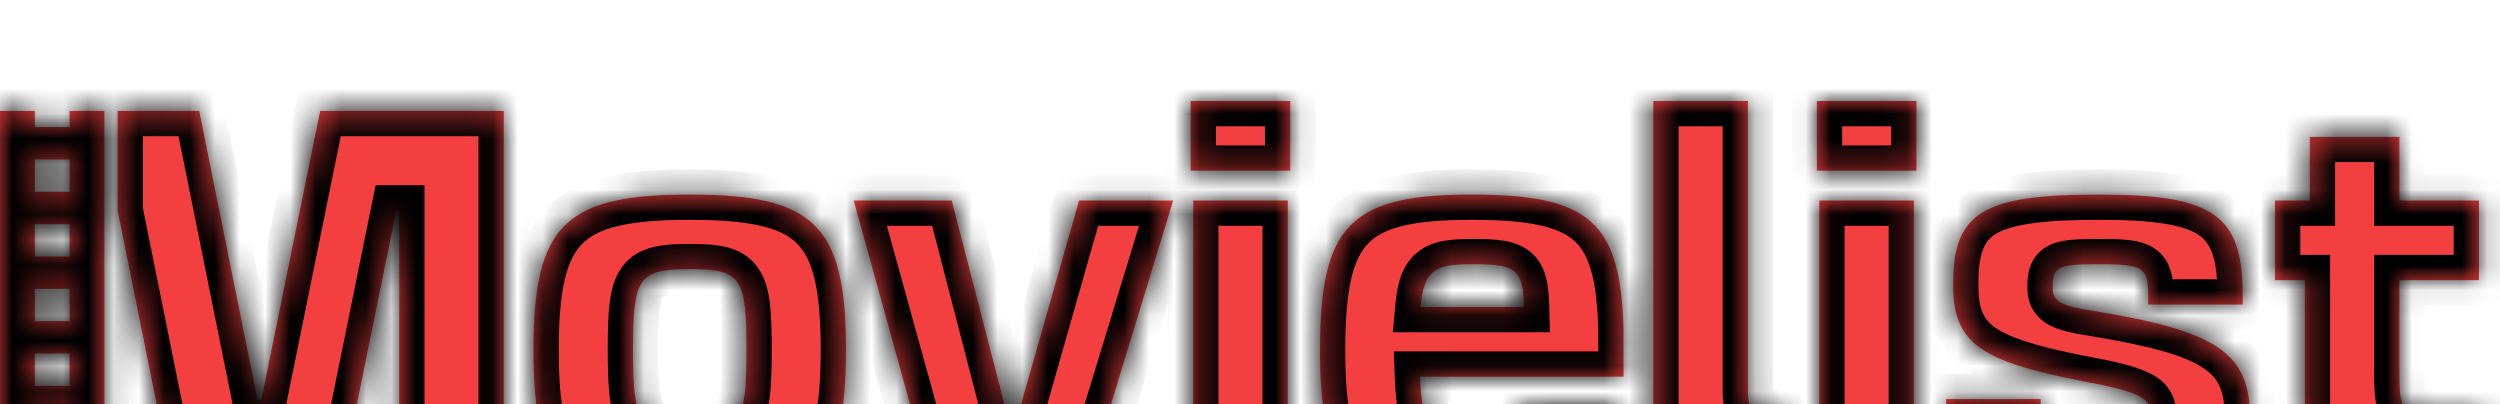 <svg width="99" height="16" viewBox="0 0 99 16" fill="none" xmlns="http://www.w3.org/2000/svg">
<g filter="url(#filter0_d_1_174)">
<mask id="path-1-inside-1_1_174" fill="white">
<path fill-rule="evenodd" clip-rule="evenodd" d="M50.995 15.764H47.251V3.941H50.995V15.764ZM51.093 2.759H47.152V0H51.093V2.759ZM27.314 6.66C29.343 6.66 29.56 6.975 29.56 9.852C29.56 12.729 29.343 13.044 27.314 13.044C25.284 13.044 25.067 12.729 25.067 9.852C25.067 6.975 25.284 6.66 27.314 6.66ZM21.126 9.852C21.126 14.778 22.368 16 27.314 16C32.259 16 33.501 14.778 33.501 9.852C33.501 4.926 32.259 3.704 27.314 3.704C22.368 3.704 21.126 4.926 21.126 9.852ZM46.456 3.941H42.732L40.151 13.005H40.032L37.688 3.941H33.806L37.077 15.764H42.85L46.456 3.941ZM64.193 12H60.252C60.252 12.985 59.858 13.241 58.301 13.241C56.685 13.241 56.311 12.985 56.232 10.916H64.291V9.084C64.193 4.788 62.952 3.704 58.282 3.704C53.474 3.704 52.272 4.926 52.272 9.852C52.272 14.778 53.474 16 58.282 16C62.932 16 64.114 15.192 64.193 12ZM56.252 8.158C56.39 6.66 56.843 6.463 58.301 6.463C60.035 6.463 60.311 6.64 60.351 8.158H56.252ZM69.216 11.409C69.216 12.315 69.374 12.414 70.773 12.414V15.764H68.625C66.083 15.764 65.453 15.113 65.472 12.532V0H69.216V11.409ZM72.046 15.764H75.79V3.941H72.046V15.764ZM71.948 2.759H75.889V0H71.948V2.759ZM80.811 11.803V12.059C80.811 13.123 81.028 13.241 83.037 13.241C84.949 13.241 85.165 13.143 85.165 12.335C85.165 11.744 84.614 11.488 82.368 11.074C78.348 10.286 77.343 9.537 77.343 7.271C77.343 4.414 78.505 3.704 83.136 3.704C87.668 3.704 88.811 4.512 88.811 7.704V8.059H85.067V7.704C85.067 6.581 84.87 6.463 83.136 6.463C81.461 6.463 81.284 6.562 81.284 7.389C81.284 7.941 81.619 8.118 82.919 8.315C87.865 9.123 89.106 9.99 89.106 12.611C89.106 15.33 87.904 16 83.136 16C78.289 16 77.067 15.212 77.067 12.059V11.803H80.811ZM98.365 12.414H96.375C95.154 12.414 95.016 12.256 95.016 10.818V7.094H98.168V3.941H95.016V1.419H91.469V3.941H90.09V7.094H91.272V11.783C91.272 14.975 92.218 15.764 96.001 15.764H98.365V12.414ZM6.963 15.764L4.658 4.335V0.394H7.889L10.194 11.823H10.352L12.677 0.394H19.948V15.764H15.81V4.335H15.692L13.367 15.764H6.963ZM0 0.392H1.378V1.033H2.756V0.392H4.134V1.033H4.134V2.314H4.134V3.595H4.134V4.876H4.134V6.158H4.134V7.439H4.134V8.72H4.134V10.001H4.134V11.282H4.134V12.563H4.134V13.845H4.134V15.126H4.134V15.766H2.756V15.126H1.378V15.766H0V15.126V13.845V12.563V11.282V10.001V8.72V7.439V6.158V4.876V3.595V2.314V1.033V0.392ZM1.378 3.595V2.314H2.756V3.595H1.378ZM1.378 4.876V6.158H2.756V4.876H1.378ZM1.378 8.72V7.439H2.756V8.72H1.378ZM1.378 10.001V11.282H2.756V10.001H1.378ZM1.378 13.845V12.563H2.756V13.845H1.378Z"/>
</mask>
<path fill-rule="evenodd" clip-rule="evenodd" d="M50.995 15.764H47.251V3.941H50.995V15.764ZM51.093 2.759H47.152V0H51.093V2.759ZM27.314 6.66C29.343 6.66 29.56 6.975 29.56 9.852C29.56 12.729 29.343 13.044 27.314 13.044C25.284 13.044 25.067 12.729 25.067 9.852C25.067 6.975 25.284 6.66 27.314 6.66ZM21.126 9.852C21.126 14.778 22.368 16 27.314 16C32.259 16 33.501 14.778 33.501 9.852C33.501 4.926 32.259 3.704 27.314 3.704C22.368 3.704 21.126 4.926 21.126 9.852ZM46.456 3.941H42.732L40.151 13.005H40.032L37.688 3.941H33.806L37.077 15.764H42.85L46.456 3.941ZM64.193 12H60.252C60.252 12.985 59.858 13.241 58.301 13.241C56.685 13.241 56.311 12.985 56.232 10.916H64.291V9.084C64.193 4.788 62.952 3.704 58.282 3.704C53.474 3.704 52.272 4.926 52.272 9.852C52.272 14.778 53.474 16 58.282 16C62.932 16 64.114 15.192 64.193 12ZM56.252 8.158C56.39 6.66 56.843 6.463 58.301 6.463C60.035 6.463 60.311 6.64 60.351 8.158H56.252ZM69.216 11.409C69.216 12.315 69.374 12.414 70.773 12.414V15.764H68.625C66.083 15.764 65.453 15.113 65.472 12.532V0H69.216V11.409ZM72.046 15.764H75.79V3.941H72.046V15.764ZM71.948 2.759H75.889V0H71.948V2.759ZM80.811 11.803V12.059C80.811 13.123 81.028 13.241 83.037 13.241C84.949 13.241 85.165 13.143 85.165 12.335C85.165 11.744 84.614 11.488 82.368 11.074C78.348 10.286 77.343 9.537 77.343 7.271C77.343 4.414 78.505 3.704 83.136 3.704C87.668 3.704 88.811 4.512 88.811 7.704V8.059H85.067V7.704C85.067 6.581 84.87 6.463 83.136 6.463C81.461 6.463 81.284 6.562 81.284 7.389C81.284 7.941 81.619 8.118 82.919 8.315C87.865 9.123 89.106 9.99 89.106 12.611C89.106 15.33 87.904 16 83.136 16C78.289 16 77.067 15.212 77.067 12.059V11.803H80.811ZM98.365 12.414H96.375C95.154 12.414 95.016 12.256 95.016 10.818V7.094H98.168V3.941H95.016V1.419H91.469V3.941H90.09V7.094H91.272V11.783C91.272 14.975 92.218 15.764 96.001 15.764H98.365V12.414ZM6.963 15.764L4.658 4.335V0.394H7.889L10.194 11.823H10.352L12.677 0.394H19.948V15.764H15.81V4.335H15.692L13.367 15.764H6.963ZM0 0.392H1.378V1.033H2.756V0.392H4.134V1.033H4.134V2.314H4.134V3.595H4.134V4.876H4.134V6.158H4.134V7.439H4.134V8.72H4.134V10.001H4.134V11.282H4.134V12.563H4.134V13.845H4.134V15.126H4.134V15.766H2.756V15.126H1.378V15.766H0V15.126V13.845V12.563V11.282V10.001V8.72V7.439V6.158V4.876V3.595V2.314V1.033V0.392ZM1.378 3.595V2.314H2.756V3.595H1.378ZM1.378 4.876V6.158H2.756V4.876H1.378ZM1.378 8.72V7.439H2.756V8.72H1.378ZM1.378 10.001V11.282H2.756V10.001H1.378ZM1.378 13.845V12.563H2.756V13.845H1.378Z" fill="#F33F3F"/>
<path d="M47.251 15.764H46.251V16.764H47.251V15.764ZM50.995 15.764V16.764H51.995V15.764H50.995ZM47.251 3.941V2.941H46.251V3.941H47.251ZM50.995 3.941H51.995V2.941H50.995V3.941ZM47.152 2.759H46.152V3.759H47.152V2.759ZM51.093 2.759V3.759H52.093V2.759H51.093ZM47.152 0V-1H46.152V0H47.152ZM51.093 0H52.093V-1H51.093V0ZM42.732 3.941V2.941H41.977L41.77 3.667L42.732 3.941ZM46.456 3.941L47.413 4.233L47.806 2.941H46.456V3.941ZM40.151 13.005V14.005H40.906L41.112 13.279L40.151 13.005ZM40.032 13.005L39.064 13.255L39.258 14.005H40.032V13.005ZM37.688 3.941L38.656 3.69L38.462 2.941H37.688V3.941ZM33.806 3.941V2.941H32.492L32.842 4.208L33.806 3.941ZM37.077 15.764L36.113 16.03L36.316 16.764H37.077V15.764ZM42.85 15.764V16.764H43.591L43.807 16.055L42.85 15.764ZM60.252 12V11H59.252V12H60.252ZM64.193 12L65.193 12.025L65.218 11H64.193V12ZM56.232 10.916V9.916H55.194L55.233 10.954L56.232 10.916ZM64.291 10.916V11.916H65.291V10.916H64.291ZM64.291 9.084H65.291V9.072L65.291 9.061L64.291 9.084ZM56.252 8.158L55.256 8.066L55.156 9.158H56.252V8.158ZM60.351 8.158V9.158H61.377L61.35 8.132L60.351 8.158ZM70.773 12.414H71.773V11.414H70.773V12.414ZM70.773 15.764V16.764H71.773V15.764H70.773ZM65.472 12.532L66.472 12.54V12.532H65.472ZM65.472 0V-1H64.472V0H65.472ZM69.216 0H70.216V-1H69.216V0ZM75.79 15.764V16.764H76.79V15.764H75.79ZM72.046 15.764H71.046V16.764H72.046V15.764ZM75.79 3.941H76.79V2.941H75.79V3.941ZM72.046 3.941V2.941H71.046V3.941H72.046ZM75.889 2.759V3.759H76.889V2.759H75.889ZM71.948 2.759H70.948V3.759H71.948V2.759ZM75.889 0H76.889V-1H75.889V0ZM71.948 0V-1H70.948V0H71.948ZM80.811 11.803H81.811V10.803H80.811V11.803ZM82.368 11.074L82.175 12.055L82.186 12.057L82.368 11.074ZM88.811 8.059V9.059H89.811V8.059H88.811ZM85.067 8.059H84.067V9.059H85.067V8.059ZM82.919 8.315L83.08 7.328L83.069 7.327L82.919 8.315ZM77.067 11.803V10.803H76.067V11.803H77.067ZM98.365 12.414H99.365V11.414H98.365V12.414ZM95.016 7.094V6.094H94.016V7.094H95.016ZM98.168 7.094V8.094H99.168V7.094H98.168ZM98.168 3.941H99.168V2.941H98.168V3.941ZM95.016 3.941H94.016V4.941H95.016V3.941ZM95.016 1.419H96.016V0.419H95.016V1.419ZM91.469 1.419V0.419H90.469V1.419H91.469ZM91.469 3.941V4.941H92.469V3.941H91.469ZM90.09 3.941V2.941H89.09V3.941H90.09ZM90.09 7.094H89.09V8.094H90.09V7.094ZM91.272 7.094H92.272V6.094H91.272V7.094ZM98.365 15.764V16.764H99.365V15.764H98.365ZM4.658 4.335H3.658V4.435L3.677 4.533L4.658 4.335ZM6.963 15.764L5.983 15.961L6.145 16.764H6.963V15.764ZM4.658 0.394V-0.606H3.658V0.394H4.658ZM7.889 0.394L8.869 0.196L8.707 -0.606H7.889V0.394ZM10.194 11.823L9.214 12.02L9.376 12.823H10.194V11.823ZM10.352 11.823V12.823H11.169L11.332 12.022L10.352 11.823ZM12.677 0.394V-0.606H11.86L11.697 0.195L12.677 0.394ZM19.948 0.394H20.948V-0.606H19.948V0.394ZM19.948 15.764V16.764H20.948V15.764H19.948ZM15.81 15.764H14.81V16.764H15.81V15.764ZM15.81 4.335H16.81V3.335H15.81V4.335ZM15.692 4.335V3.335H14.875L14.712 4.136L15.692 4.335ZM13.367 15.764V16.764H14.184L14.347 15.963L13.367 15.764ZM1.378 0.392H2.378V-0.608H1.378V0.392ZM0 0.392V-0.608H-1V0.392H0ZM1.378 1.033H0.378V2.033H1.378V1.033ZM2.756 1.033V2.033H3.756V1.033H2.756ZM2.756 0.392V-0.608H1.756V0.392H2.756ZM4.134 0.392H5.134V-0.608H4.134V0.392ZM4.134 1.033H3.134V2.033H4.134V1.033ZM4.134 1.033H5.134V0.033H4.134V1.033ZM4.134 2.314V3.314H5.134V2.314H4.134ZM4.134 2.314V1.314H3.134V2.314H4.134ZM4.134 3.595H3.134V4.595H4.134V3.595ZM4.134 3.595H5.134V2.595H4.134V3.595ZM4.134 4.876V5.876H5.134V4.876H4.134ZM4.134 4.876V3.876H3.134V4.876H4.134ZM4.134 6.158H3.134V7.158H4.134V6.158ZM4.134 6.158H5.134V5.158H4.134V6.158ZM4.134 7.439V8.439H5.134V7.439H4.134ZM4.134 7.439V6.439H3.134V7.439H4.134ZM4.134 8.72H3.134V9.72H4.134V8.72ZM4.134 8.72H5.134V7.72H4.134V8.72ZM4.134 10.001V11.001H5.134V10.001H4.134ZM4.134 10.001V9.001H3.134V10.001H4.134ZM4.134 11.282H3.134V12.282H4.134V11.282ZM4.134 11.282H5.134V10.282H4.134V11.282ZM4.134 12.563V13.563H5.134V12.563H4.134ZM4.134 12.563V11.563H3.134V12.563H4.134ZM4.134 13.845H3.134V14.845H4.134V13.845ZM4.134 13.845H5.134V12.845H4.134V13.845ZM4.134 15.126V16.125H5.134V15.126H4.134ZM4.134 15.126V14.126H3.134V15.126H4.134ZM4.134 15.766V16.766H5.134V15.766H4.134ZM2.756 15.766H1.756V16.766H2.756V15.766ZM2.756 15.126H3.756V14.126H2.756V15.126ZM1.378 15.126V14.126H0.378V15.126H1.378ZM1.378 15.766V16.766H2.378V15.766H1.378ZM0 15.766H-1V16.766H0V15.766ZM1.378 2.314V1.314H0.378V2.314H1.378ZM1.378 3.595H0.378V4.595H1.378V3.595ZM2.756 2.314H3.756V1.314H2.756V2.314ZM2.756 3.595V4.595H3.756V3.595H2.756ZM1.378 6.158H0.378V7.158H1.378V6.158ZM1.378 4.876V3.876H0.378V4.876H1.378ZM2.756 6.158V7.158H3.756V6.158H2.756ZM2.756 4.876H3.756V3.876H2.756V4.876ZM1.378 7.439V6.439H0.378V7.439H1.378ZM1.378 8.72H0.378V9.72H1.378V8.72ZM2.756 7.439H3.756V6.439H2.756V7.439ZM2.756 8.72V9.72H3.756V8.72H2.756ZM1.378 11.282H0.378V12.282H1.378V11.282ZM1.378 10.001V9.001H0.378V10.001H1.378ZM2.756 11.282V12.282H3.756V11.282H2.756ZM2.756 10.001H3.756V9.001H2.756V10.001ZM1.378 12.563V11.563H0.378V12.563H1.378ZM1.378 13.845H0.378V14.845H1.378V13.845ZM2.756 12.563H3.756V11.563H2.756V12.563ZM2.756 13.845V14.845H3.756V13.845H2.756ZM47.251 16.764H50.995V14.764H47.251V16.764ZM46.251 3.941V15.764H48.251V3.941H46.251ZM50.995 2.941H47.251V4.941H50.995V2.941ZM51.995 15.764V3.941H49.995V15.764H51.995ZM47.152 3.759H51.093V1.759H47.152V3.759ZM46.152 0V2.759H48.152V0H46.152ZM51.093 -1H47.152V1H51.093V-1ZM52.093 2.759V0H50.093V2.759H52.093ZM30.56 9.852C30.56 9.133 30.547 8.52 30.487 8.021C30.429 7.532 30.313 7.025 30.016 6.603C29.688 6.135 29.232 5.898 28.758 5.783C28.324 5.677 27.823 5.66 27.314 5.66V7.66C27.82 7.66 28.106 7.683 28.284 7.726C28.362 7.745 28.389 7.761 28.391 7.762C28.391 7.763 28.388 7.761 28.384 7.757C28.38 7.753 28.378 7.751 28.38 7.752C28.391 7.768 28.456 7.879 28.501 8.259C28.546 8.627 28.56 9.133 28.56 9.852H30.56ZM27.314 14.044C27.823 14.044 28.324 14.027 28.758 13.922C29.232 13.806 29.688 13.569 30.016 13.102C30.313 12.679 30.429 12.172 30.487 11.684C30.547 11.184 30.56 10.571 30.56 9.852H28.56C28.56 10.572 28.546 11.077 28.501 11.446C28.456 11.825 28.391 11.936 28.38 11.952C28.378 11.954 28.38 11.951 28.384 11.947C28.388 11.944 28.391 11.942 28.391 11.942C28.389 11.943 28.362 11.96 28.284 11.979C28.106 12.022 27.82 12.044 27.314 12.044V14.044ZM24.067 9.852C24.067 10.571 24.08 11.184 24.14 11.684C24.199 12.172 24.314 12.679 24.611 13.102C24.939 13.569 25.395 13.806 25.87 13.922C26.303 14.027 26.805 14.044 27.314 14.044V12.044C26.808 12.044 26.521 12.022 26.343 11.979C26.265 11.96 26.238 11.943 26.236 11.942C26.236 11.942 26.239 11.944 26.243 11.947C26.247 11.951 26.249 11.954 26.248 11.952C26.236 11.936 26.171 11.825 26.126 11.446C26.082 11.077 26.067 10.572 26.067 9.852H24.067ZM27.314 5.66C26.805 5.66 26.303 5.677 25.87 5.783C25.395 5.898 24.939 6.135 24.611 6.603C24.314 7.025 24.199 7.532 24.14 8.021C24.08 8.52 24.067 9.133 24.067 9.852H26.067C26.067 9.133 26.082 8.627 26.126 8.259C26.171 7.879 26.236 7.768 26.248 7.752C26.249 7.751 26.247 7.753 26.243 7.757C26.239 7.761 26.236 7.763 26.236 7.762C26.238 7.761 26.265 7.745 26.343 7.726C26.521 7.683 26.808 7.66 27.314 7.66V5.66ZM27.314 15C24.832 15 23.68 14.669 23.07 14.063C22.462 13.46 22.126 12.322 22.126 9.852H20.126C20.126 12.309 20.412 14.244 21.661 15.483C22.908 16.72 24.849 17 27.314 17V15ZM32.501 9.852C32.501 12.322 32.166 13.46 31.558 14.063C30.947 14.669 29.795 15 27.314 15V17C29.778 17 31.72 16.72 32.966 15.483C34.215 14.244 34.501 12.309 34.501 9.852H32.501ZM27.314 4.704C29.795 4.704 30.947 5.035 31.558 5.641C32.166 6.244 32.501 7.383 32.501 9.852H34.501C34.501 7.395 34.215 5.46 32.966 4.221C31.72 2.984 29.778 2.704 27.314 2.704V4.704ZM22.126 9.852C22.126 7.383 22.462 6.244 23.07 5.641C23.68 5.035 24.832 4.704 27.314 4.704V2.704C24.849 2.704 22.908 2.984 21.661 4.221C20.412 5.46 20.126 7.395 20.126 9.852H22.126ZM42.732 4.941H46.456V2.941H42.732V4.941ZM41.112 13.279L43.694 4.215L41.77 3.667L39.189 12.731L41.112 13.279ZM40.032 14.005H40.151V12.005H40.032V14.005ZM36.719 4.191L39.064 13.255L41.001 12.755L38.656 3.69L36.719 4.191ZM33.806 4.941H37.688V2.941H33.806V4.941ZM38.041 15.497L34.77 3.674L32.842 4.208L36.113 16.03L38.041 15.497ZM42.85 14.764H37.077V16.764H42.85V14.764ZM45.499 3.649L41.894 15.472L43.807 16.055L47.413 4.233L45.499 3.649ZM60.252 13H64.193V11H60.252V13ZM58.301 14.241C58.71 14.241 59.085 14.225 59.415 14.174C59.741 14.124 60.089 14.031 60.399 13.833C61.136 13.362 61.252 12.593 61.252 12H59.252C59.252 12.092 59.247 12.156 59.241 12.201C59.235 12.245 59.229 12.261 59.23 12.257C59.242 12.227 59.279 12.175 59.322 12.147C59.339 12.136 59.297 12.169 59.111 12.198C58.929 12.226 58.671 12.241 58.301 12.241V14.241ZM55.233 10.954C55.253 11.489 55.294 11.967 55.386 12.374C55.48 12.784 55.642 13.202 55.964 13.542C56.297 13.893 56.704 14.063 57.098 14.147C57.472 14.227 57.888 14.241 58.301 14.241V12.241C57.907 12.241 57.67 12.224 57.517 12.191C57.383 12.163 57.389 12.139 57.417 12.167C57.433 12.185 57.387 12.15 57.337 11.931C57.286 11.708 57.251 11.378 57.232 10.878L55.233 10.954ZM64.291 9.916H56.232V11.916H64.291V9.916ZM63.291 9.084V10.916H65.291V9.084H63.291ZM58.282 4.704C60.626 4.704 61.74 4.999 62.335 5.53C62.899 6.032 63.243 6.976 63.292 9.107L65.291 9.061C65.242 6.896 64.915 5.15 63.666 4.037C62.449 2.952 60.608 2.704 58.282 2.704V4.704ZM53.272 9.852C53.272 7.379 53.598 6.234 54.188 5.63C54.771 5.035 55.872 4.704 58.282 4.704V2.704C55.883 2.704 53.979 2.985 52.759 4.232C51.547 5.471 51.272 7.4 51.272 9.852H53.272ZM58.282 15C55.872 15 54.771 14.67 54.188 14.074C53.598 13.471 53.272 12.326 53.272 9.852H51.272C51.272 12.305 51.547 14.234 52.759 15.473C53.979 16.72 55.883 17 58.282 17V15ZM63.193 11.975C63.156 13.495 62.856 14.054 62.391 14.369C62.112 14.558 61.683 14.724 60.994 14.837C60.307 14.95 59.423 15 58.282 15V17C59.465 17 60.473 16.949 61.318 16.811C62.161 16.672 62.904 16.437 63.513 16.025C64.82 15.138 65.151 13.697 65.193 12.025L63.193 11.975ZM58.301 5.463C57.926 5.463 57.556 5.475 57.22 5.531C56.878 5.588 56.509 5.702 56.179 5.951C55.495 6.468 55.327 7.298 55.256 8.066L57.248 8.249C57.315 7.52 57.443 7.502 57.385 7.546C57.367 7.559 57.393 7.53 57.551 7.503C57.715 7.476 57.947 7.463 58.301 7.463V5.463ZM61.35 8.132C61.34 7.741 61.314 7.351 61.227 7.006C61.133 6.638 60.952 6.255 60.589 5.962C60.245 5.686 59.845 5.578 59.495 5.525C59.145 5.473 58.738 5.463 58.301 5.463V7.463C58.732 7.463 59.009 7.475 59.2 7.504C59.391 7.532 59.387 7.563 59.334 7.52C59.261 7.461 59.265 7.407 59.288 7.499C59.318 7.615 59.341 7.816 59.351 8.184L61.35 8.132ZM56.252 9.158H60.351V7.158H56.252V9.158ZM70.773 11.414C70.423 11.414 70.2 11.407 70.049 11.39C69.977 11.382 69.944 11.374 69.935 11.372C69.927 11.37 69.96 11.378 70.011 11.41C70.067 11.447 70.124 11.499 70.168 11.565C70.21 11.627 70.225 11.676 70.228 11.689C70.231 11.7 70.227 11.687 70.222 11.634C70.218 11.582 70.216 11.511 70.216 11.409H68.216C68.216 11.639 68.223 11.932 68.297 12.207C68.384 12.532 68.571 12.862 68.928 13.092C69.233 13.288 69.57 13.35 69.829 13.378C70.101 13.408 70.423 13.414 70.773 13.414V11.414ZM71.773 15.764V12.414H69.773V15.764H71.773ZM68.625 16.764H70.773V14.764H68.625V16.764ZM64.472 12.524C64.462 13.805 64.586 15.008 65.372 15.814C66.163 16.626 67.359 16.764 68.625 16.764V14.764C67.348 14.764 66.958 14.576 66.804 14.418C66.644 14.253 66.462 13.841 66.472 12.54L64.472 12.524ZM64.472 0V12.532H66.472V0H64.472ZM69.216 -1H65.472V1H69.216V-1ZM70.216 11.409V0H68.216V11.409H70.216ZM75.79 14.764H72.046V16.764H75.79V14.764ZM74.79 3.941V15.764H76.79V3.941H74.79ZM72.046 4.941H75.79V2.941H72.046V4.941ZM73.046 15.764V3.941H71.046V15.764H73.046ZM75.889 1.759H71.948V3.759H75.889V1.759ZM74.889 0V2.759H76.889V0H74.889ZM71.948 1H75.889V-1H71.948V1ZM72.948 2.759V0H70.948V2.759H72.948ZM81.811 12.059V11.803H79.811V12.059H81.811ZM83.037 12.241C82.535 12.241 82.186 12.234 81.933 12.21C81.664 12.186 81.612 12.151 81.64 12.166C81.668 12.181 81.715 12.213 81.76 12.269C81.804 12.323 81.823 12.37 81.828 12.386C81.829 12.389 81.811 12.322 81.811 12.059H79.811C79.811 12.329 79.82 12.675 79.924 12.999C80.05 13.39 80.303 13.72 80.701 13.932C81.034 14.11 81.413 14.171 81.751 14.202C82.104 14.234 82.535 14.241 83.037 14.241V12.241ZM84.165 12.335C84.165 12.526 84.146 12.512 84.176 12.439C84.198 12.386 84.237 12.321 84.297 12.261C84.355 12.205 84.407 12.179 84.424 12.172C84.435 12.167 84.365 12.196 84.101 12.216C83.853 12.235 83.514 12.241 83.037 12.241V14.241C83.516 14.241 83.921 14.236 84.252 14.21C84.566 14.187 84.908 14.14 85.212 14.01C85.573 13.856 85.867 13.588 86.028 13.196C86.157 12.877 86.165 12.548 86.165 12.335H84.165ZM82.186 12.057C83.328 12.268 83.907 12.418 84.196 12.549C84.328 12.609 84.303 12.623 84.25 12.554C84.177 12.459 84.165 12.359 84.165 12.335H86.165C86.165 12.016 86.085 11.662 85.839 11.339C85.612 11.043 85.308 10.857 85.022 10.727C84.474 10.479 83.653 10.294 82.549 10.09L82.186 12.057ZM76.343 7.271C76.343 7.903 76.411 8.513 76.632 9.075C76.859 9.657 77.229 10.135 77.745 10.525C78.707 11.251 80.185 11.665 82.175 12.055L82.56 10.093C80.53 9.695 79.496 9.34 78.95 8.928C78.713 8.749 78.58 8.566 78.494 8.346C78.4 8.106 78.343 7.772 78.343 7.271H76.343ZM83.136 2.704C81.96 2.704 80.963 2.749 80.133 2.87C79.307 2.991 78.577 3.197 77.979 3.564C76.655 4.379 76.343 5.735 76.343 7.271H78.343C78.343 5.949 78.612 5.523 79.027 5.268C79.299 5.101 79.728 4.951 80.422 4.849C81.111 4.749 81.996 4.704 83.136 4.704V2.704ZM89.811 7.704C89.811 6.043 89.525 4.59 88.249 3.69C87.654 3.271 86.924 3.033 86.101 2.894C85.276 2.755 84.29 2.704 83.136 2.704V4.704C84.248 4.704 85.105 4.755 85.768 4.867C86.434 4.979 86.839 5.143 87.097 5.325C87.525 5.627 87.811 6.174 87.811 7.704H89.811ZM89.811 8.059V7.704H87.811V8.059H89.811ZM85.067 9.059H88.811V7.059H85.067V9.059ZM84.067 7.704V8.059H86.067V7.704H84.067ZM83.136 7.463C83.57 7.463 83.858 7.471 84.061 7.493C84.276 7.517 84.277 7.546 84.213 7.505C84.17 7.478 84.123 7.435 84.086 7.381C84.052 7.33 84.043 7.294 84.044 7.297C84.052 7.326 84.067 7.427 84.067 7.704H86.067C86.067 7.42 86.058 7.085 85.975 6.776C85.878 6.418 85.674 6.065 85.29 5.82C84.96 5.609 84.587 5.539 84.278 5.505C83.956 5.47 83.569 5.463 83.136 5.463V7.463ZM82.284 7.389C82.284 7.186 82.3 7.173 82.284 7.218C82.271 7.257 82.242 7.32 82.185 7.386C82.129 7.451 82.07 7.49 82.032 7.508C81.984 7.533 82.007 7.507 82.228 7.488C82.432 7.47 82.718 7.463 83.136 7.463V5.463C82.716 5.463 82.353 5.469 82.052 5.495C81.769 5.52 81.433 5.571 81.131 5.723C80.766 5.908 80.516 6.205 80.391 6.573C80.29 6.869 80.284 7.178 80.284 7.389H82.284ZM83.069 7.327C82.755 7.279 82.525 7.236 82.355 7.194C82.179 7.151 82.113 7.119 82.102 7.113C82.101 7.112 82.122 7.123 82.151 7.151C82.182 7.181 82.214 7.221 82.239 7.269C82.291 7.367 82.284 7.431 82.284 7.389H80.284C80.284 7.623 80.318 7.916 80.473 8.208C80.635 8.511 80.874 8.717 81.125 8.858C81.555 9.099 82.147 9.21 82.769 9.304L83.069 7.327ZM90.106 12.611C90.106 11.886 90.022 11.193 89.758 10.561C89.484 9.909 89.046 9.384 88.438 8.962C87.299 8.17 85.532 7.729 83.08 7.328L82.758 9.302C85.252 9.71 86.579 10.106 87.297 10.604C87.618 10.828 87.799 11.061 87.913 11.334C88.036 11.627 88.106 12.026 88.106 12.611H90.106ZM83.136 17C84.344 17 85.365 16.958 86.214 16.844C87.056 16.731 87.796 16.538 88.402 16.195C89.038 15.836 89.491 15.329 89.766 14.675C90.027 14.054 90.106 13.35 90.106 12.611H88.106C88.106 13.232 88.035 13.631 87.922 13.9C87.823 14.136 87.677 14.307 87.417 14.455C87.126 14.619 86.671 14.764 85.947 14.862C85.229 14.958 84.312 15 83.136 15V17ZM76.067 12.059C76.067 13.725 76.384 15.172 77.74 16.051C78.361 16.454 79.123 16.682 79.99 16.816C80.861 16.951 81.905 17 83.136 17V15C81.943 15 81.017 14.951 80.296 14.839C79.57 14.727 79.118 14.561 78.828 14.373C78.36 14.07 78.067 13.546 78.067 12.059H76.067ZM76.067 11.803V12.059H78.067V11.803H76.067ZM80.811 10.803H77.067V12.803H80.811V10.803ZM96.375 13.414H98.365V11.414H96.375V13.414ZM94.016 10.818C94.016 11.178 94.023 11.523 94.067 11.82C94.111 12.114 94.206 12.487 94.477 12.805C94.766 13.143 95.136 13.284 95.45 13.347C95.742 13.406 96.069 13.414 96.375 13.414V11.414C96.071 11.414 95.922 11.402 95.845 11.386C95.789 11.375 95.896 11.386 95.998 11.506C96.082 11.604 96.066 11.668 96.046 11.528C96.025 11.391 96.016 11.177 96.016 10.818H94.016ZM94.016 7.094V10.818H96.016V7.094H94.016ZM98.168 6.094H95.016V8.094H98.168V6.094ZM97.168 3.941V7.094H99.168V3.941H97.168ZM95.016 4.941H98.168V2.941H95.016V4.941ZM94.016 1.419V3.941H96.016V1.419H94.016ZM91.469 2.419H95.016V0.419H91.469V2.419ZM92.469 3.941V1.419H90.469V3.941H92.469ZM90.09 4.941H91.469V2.941H90.09V4.941ZM91.09 7.094V3.941H89.09V7.094H91.09ZM91.272 6.094H90.09V8.094H91.272V6.094ZM92.272 11.783V7.094H90.272V11.783H92.272ZM96.001 14.764C94.084 14.764 93.26 14.54 92.861 14.205C92.527 13.924 92.272 13.36 92.272 11.783H90.272C90.272 13.399 90.49 14.825 91.574 15.736C92.594 16.593 94.135 16.764 96.001 16.764V14.764ZM98.365 14.764H96.001V16.764H98.365V14.764ZM97.365 12.414V15.764H99.365V12.414H97.365ZM3.677 4.533L5.983 15.961L7.943 15.566L5.638 4.137L3.677 4.533ZM3.658 0.394V4.335H5.658V0.394H3.658ZM7.889 -0.606H4.658V1.394H7.889V-0.606ZM11.175 11.625L8.869 0.196L6.909 0.592L9.214 12.02L11.175 11.625ZM10.352 10.823H10.194V12.823H10.352V10.823ZM11.697 0.195L9.372 11.623L11.332 12.022L13.657 0.593L11.697 0.195ZM19.948 -0.606H12.677V1.394H19.948V-0.606ZM20.948 15.764V0.394H18.948V15.764H20.948ZM15.81 16.764H19.948V14.764H15.81V16.764ZM14.81 4.335V15.764H16.81V4.335H14.81ZM15.692 5.335H15.81V3.335H15.692V5.335ZM14.347 15.963L16.672 4.534L14.712 4.136L12.387 15.564L14.347 15.963ZM6.963 16.764H13.367V14.764H6.963V16.764ZM1.378 -0.608H0V1.392H1.378V-0.608ZM2.378 1.033V0.392H0.378V1.033H2.378ZM2.756 0.033H1.378V2.033H2.756V0.033ZM1.756 0.392V1.033H3.756V0.392H1.756ZM4.134 -0.608H2.756V1.392H4.134V-0.608ZM5.134 1.033V0.392H3.134V1.033H5.134ZM4.134 0.033H4.134V2.033H4.134V0.033ZM5.134 2.314V1.033H3.134V2.314H5.134ZM4.134 3.314H4.134V1.314H4.134V3.314ZM5.134 3.595V2.314H3.134V3.595H5.134ZM4.134 2.595H4.134V4.595H4.134V2.595ZM5.134 4.876V3.595H3.134V4.876H5.134ZM4.134 5.876H4.134V3.876H4.134V5.876ZM5.134 6.158V4.876H3.134V6.158H5.134ZM4.134 5.158H4.134V7.158H4.134V5.158ZM5.134 7.439V6.158H3.134V7.439H5.134ZM4.134 8.439H4.134V6.439H4.134V8.439ZM5.134 8.72V7.439H3.134V8.72H5.134ZM4.134 7.72H4.134V9.72H4.134V7.72ZM5.134 10.001V8.72H3.134V10.001H5.134ZM4.134 11.001H4.134V9.001H4.134V11.001ZM5.134 11.282V10.001H3.134V11.282H5.134ZM4.134 10.282H4.134V12.282H4.134V10.282ZM5.134 12.563V11.282H3.134V12.563H5.134ZM4.134 13.563H4.134V11.563H4.134V13.563ZM5.134 13.845V12.563H3.134V13.845H5.134ZM4.134 12.845H4.134V14.845H4.134V12.845ZM5.134 15.126V13.845H3.134V15.126H5.134ZM4.134 16.125H4.134V14.126H4.134V16.125ZM5.134 15.766V15.126H3.134V15.766H5.134ZM2.756 16.766H4.134V14.766H2.756V16.766ZM1.756 15.126V15.766H3.756V15.126H1.756ZM1.378 16.125H2.756V14.126H1.378V16.125ZM2.378 15.766V15.126H0.378V15.766H2.378ZM0 16.766H1.378V14.766H0V16.766ZM-1 15.126V15.766H1V15.126H-1ZM-1 13.845V15.126H1V13.845H-1ZM-1 12.563V13.845H1V12.563H-1ZM-1 11.282V12.563H1V11.282H-1ZM-1 10.001V11.282H1V10.001H-1ZM-1 8.72V10.001H1V8.72H-1ZM-1 7.439V8.72H1V7.439H-1ZM-1 6.158V7.439H1V6.158H-1ZM-1 4.876V6.158H1V4.876H-1ZM-1 3.595V4.876H1V3.595H-1ZM-1 2.314V3.595H1V2.314H-1ZM-1 1.033V2.314H1V1.033H-1ZM-1 0.392V1.033H1V0.392H-1ZM0.378 2.314V3.595H2.378V2.314H0.378ZM2.756 1.314H1.378V3.314H2.756V1.314ZM3.756 3.595V2.314H1.756V3.595H3.756ZM1.378 4.595H2.756V2.595H1.378V4.595ZM2.378 6.158V4.876H0.378V6.158H2.378ZM2.756 5.158H1.378V7.158H2.756V5.158ZM1.756 4.876V6.158H3.756V4.876H1.756ZM1.378 5.876H2.756V3.876H1.378V5.876ZM0.378 7.439V8.72H2.378V7.439H0.378ZM2.756 6.439H1.378V8.439H2.756V6.439ZM3.756 8.72V7.439H1.756V8.72H3.756ZM1.378 9.72H2.756V7.72H1.378V9.72ZM2.378 11.282V10.001H0.378V11.282H2.378ZM2.756 10.282H1.378V12.282H2.756V10.282ZM1.756 10.001V11.282H3.756V10.001H1.756ZM1.378 11.001H2.756V9.001H1.378V11.001ZM0.378 12.563V13.845H2.378V12.563H0.378ZM2.756 11.563H1.378V13.563H2.756V11.563ZM3.756 13.845V12.563H1.756V13.845H3.756ZM1.378 14.845H2.756V12.845H1.378V14.845Z" fill="black" mask="url(#path-1-inside-1_1_174)"/>
</g>
<defs>
<filter id="filter0_d_1_174" x="-4" y="0" width="106.365" height="24" filterUnits="userSpaceOnUse" color-interpolation-filters="sRGB">
<feFlood flood-opacity="0" result="BackgroundImageFix"/>
<feColorMatrix in="SourceAlpha" type="matrix" values="0 0 0 0 0 0 0 0 0 0 0 0 0 0 0 0 0 0 127 0" result="hardAlpha"/>
<feOffset dy="4"/>
<feGaussianBlur stdDeviation="2"/>
<feComposite in2="hardAlpha" operator="out"/>
<feColorMatrix type="matrix" values="0 0 0 0 0 0 0 0 0 0 0 0 0 0 0 0 0 0 0.25 0"/>
<feBlend mode="normal" in2="BackgroundImageFix" result="effect1_dropShadow_1_174"/>
<feBlend mode="normal" in="SourceGraphic" in2="effect1_dropShadow_1_174" result="shape"/>
</filter>
</defs>
</svg>
